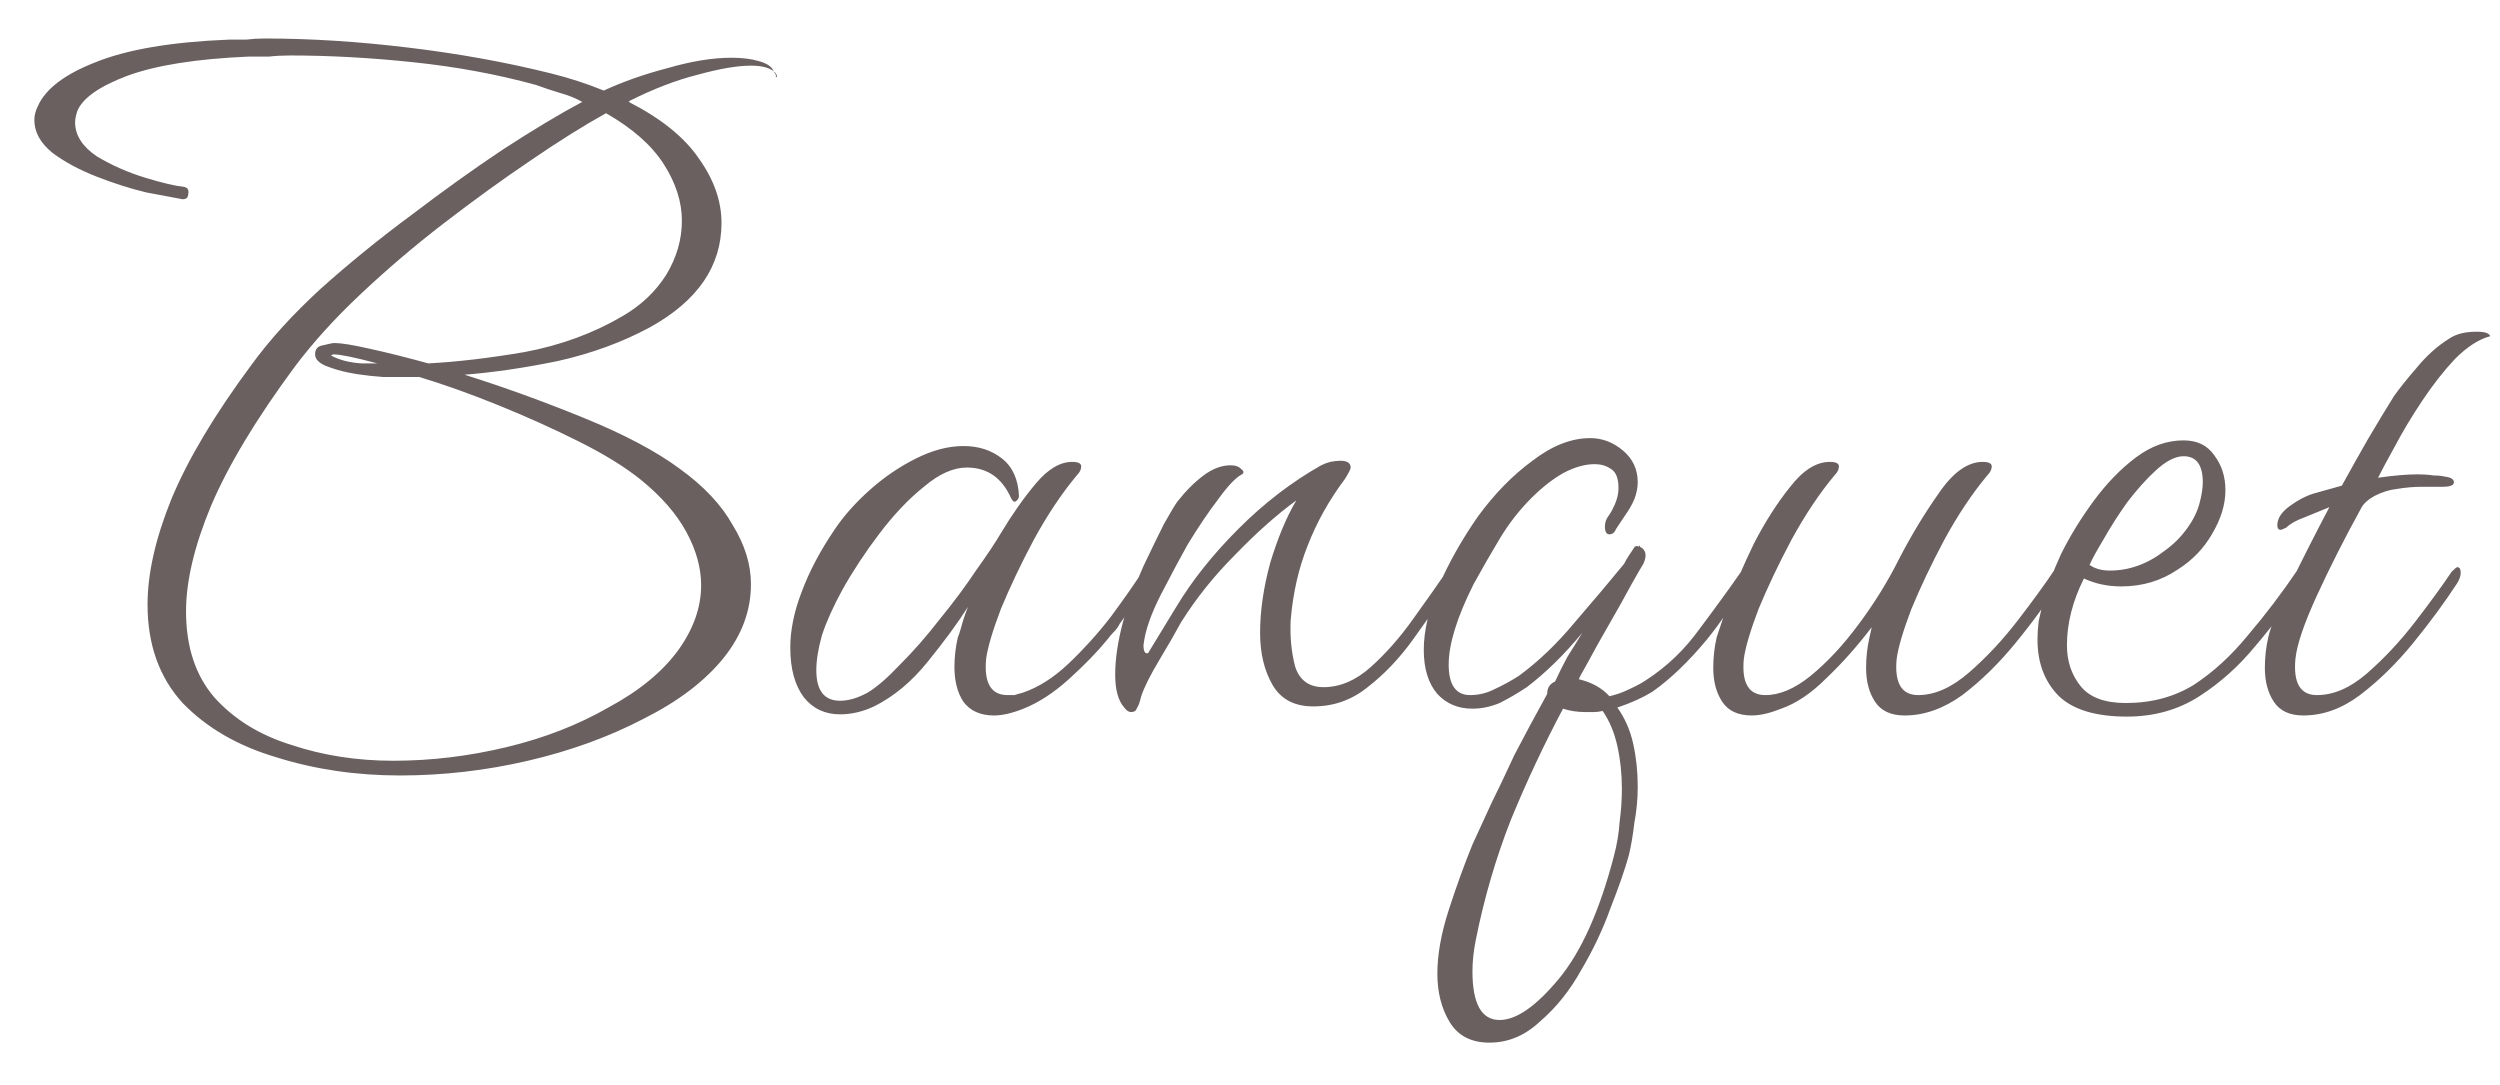 <svg width="53" height="23" viewBox="0 0 53 23" fill="none" xmlns="http://www.w3.org/2000/svg">
<path d="M8.48 16.44C7.552 16.44 6.68 16.312 5.864 16.056C5.048 15.816 4.384 15.432 3.872 14.904C3.376 14.36 3.128 13.664 3.128 12.816C3.128 12.16 3.296 11.416 3.632 10.584C3.984 9.736 4.552 8.784 5.336 7.728C5.72 7.2 6.208 6.664 6.8 6.12C7.408 5.576 8.048 5.056 8.72 4.56C9.392 4.048 10.04 3.584 10.664 3.168C11.304 2.752 11.864 2.416 12.344 2.16C12.2 2.08 12.04 2.016 11.864 1.968C11.704 1.92 11.536 1.864 11.36 1.8C10.544 1.576 9.68 1.416 8.768 1.32C7.856 1.224 6.984 1.176 6.152 1.176C5.992 1.176 5.84 1.184 5.696 1.2C5.552 1.2 5.408 1.2 5.264 1.2C4.16 1.248 3.304 1.384 2.696 1.608C2.104 1.832 1.752 2.08 1.64 2.352C1.608 2.448 1.592 2.528 1.592 2.592C1.592 2.864 1.744 3.104 2.048 3.312C2.368 3.504 2.712 3.656 3.08 3.768C3.448 3.88 3.72 3.944 3.896 3.96C3.976 3.976 4.008 4.024 3.992 4.104C3.992 4.184 3.952 4.224 3.872 4.224C3.712 4.192 3.456 4.144 3.104 4.08C2.768 4 2.416 3.888 2.048 3.744C1.68 3.6 1.368 3.432 1.112 3.24C0.856 3.032 0.728 2.8 0.728 2.544C0.728 2.448 0.752 2.352 0.8 2.256C0.96 1.888 1.368 1.576 2.024 1.32C2.696 1.048 3.64 0.888 4.856 0.84C4.984 0.84 5.104 0.84 5.216 0.84C5.344 0.824 5.472 0.816 5.6 0.816C6.576 0.816 7.592 0.88 8.648 1.008C9.72 1.136 10.736 1.32 11.696 1.56C12.08 1.656 12.448 1.776 12.8 1.92C13.216 1.728 13.672 1.568 14.168 1.44C14.664 1.296 15.112 1.224 15.512 1.224C15.736 1.224 15.928 1.248 16.088 1.296C16.264 1.344 16.368 1.416 16.4 1.512C16.448 1.544 16.472 1.584 16.472 1.632C16.472 1.632 16.464 1.632 16.448 1.632C16.448 1.616 16.448 1.6 16.448 1.584L16.4 1.512C16.304 1.432 16.144 1.392 15.92 1.392C15.632 1.392 15.256 1.456 14.792 1.584C14.344 1.696 13.864 1.88 13.352 2.136L13.328 2.16C14.016 2.512 14.512 2.912 14.816 3.36C15.136 3.808 15.296 4.264 15.296 4.728C15.296 5.64 14.792 6.376 13.784 6.936C13.192 7.256 12.536 7.496 11.816 7.656C11.112 7.8 10.456 7.896 9.848 7.944C10.664 8.2 11.504 8.504 12.368 8.856C13.232 9.208 13.912 9.568 14.408 9.936C14.92 10.304 15.296 10.704 15.536 11.136C15.792 11.552 15.92 11.968 15.92 12.384C15.92 12.944 15.728 13.464 15.344 13.944C14.944 14.44 14.376 14.872 13.64 15.24C12.904 15.624 12.088 15.92 11.192 16.128C10.296 16.336 9.392 16.44 8.48 16.44ZM8.336 16.128C9.136 16.128 9.936 16.032 10.736 15.84C11.536 15.648 12.256 15.368 12.896 15C13.552 14.648 14.048 14.24 14.384 13.776C14.704 13.328 14.864 12.872 14.864 12.408C14.864 12.04 14.76 11.664 14.552 11.28C14.344 10.896 14.024 10.528 13.592 10.176C13.256 9.904 12.816 9.632 12.272 9.36C11.728 9.088 11.16 8.832 10.568 8.592C9.976 8.352 9.416 8.152 8.888 7.992C8.6 7.992 8.344 7.992 8.12 7.992C7.912 7.976 7.76 7.96 7.664 7.944C7.632 7.944 7.536 7.928 7.376 7.896C7.216 7.864 7.056 7.816 6.896 7.752C6.752 7.688 6.68 7.608 6.68 7.512C6.68 7.4 6.736 7.336 6.848 7.32C6.976 7.288 7.056 7.272 7.088 7.272C7.232 7.272 7.48 7.312 7.832 7.392C8.2 7.472 8.616 7.576 9.08 7.704C9.688 7.672 10.368 7.592 11.12 7.464C11.888 7.32 12.584 7.064 13.208 6.696C13.592 6.472 13.896 6.184 14.12 5.832C14.344 5.464 14.456 5.08 14.456 4.68C14.456 4.28 14.328 3.88 14.072 3.48C13.816 3.08 13.408 2.72 12.848 2.4C12.384 2.656 11.848 2.992 11.24 3.408C10.648 3.808 10.04 4.248 9.416 4.728C8.792 5.208 8.2 5.712 7.64 6.24C7.096 6.752 6.632 7.264 6.248 7.776C5.432 8.88 4.84 9.864 4.472 10.728C4.12 11.576 3.944 12.32 3.944 12.96C3.944 13.712 4.144 14.32 4.544 14.784C4.96 15.248 5.504 15.584 6.176 15.792C6.848 16.016 7.568 16.128 8.336 16.128ZM7.664 7.704H8C7.52 7.576 7.208 7.512 7.064 7.512L7.016 7.536C7.192 7.632 7.408 7.688 7.664 7.704ZM21.074 15.168C20.786 15.168 20.57 15.072 20.426 14.88C20.298 14.688 20.234 14.44 20.234 14.136C20.234 13.928 20.258 13.72 20.306 13.512C20.322 13.48 20.346 13.408 20.378 13.296C20.41 13.168 20.458 13.024 20.522 12.864C20.298 13.216 20.01 13.608 19.658 14.04C19.322 14.456 18.946 14.768 18.53 14.976C18.29 15.088 18.05 15.144 17.81 15.144C17.49 15.144 17.234 15.024 17.042 14.784C16.85 14.528 16.754 14.176 16.754 13.728C16.754 13.36 16.834 12.968 16.994 12.552C17.154 12.12 17.386 11.68 17.69 11.232C17.882 10.944 18.13 10.664 18.434 10.392C18.738 10.12 19.066 9.896 19.418 9.72C19.77 9.544 20.106 9.456 20.426 9.456C20.746 9.456 21.018 9.544 21.242 9.72C21.466 9.896 21.586 10.16 21.602 10.512C21.602 10.56 21.578 10.6 21.53 10.632C21.498 10.648 21.466 10.624 21.434 10.56C21.242 10.128 20.93 9.912 20.498 9.912C20.21 9.912 19.906 10.048 19.586 10.32C19.266 10.576 18.954 10.904 18.65 11.304C18.346 11.704 18.082 12.104 17.858 12.504C17.666 12.856 17.522 13.176 17.426 13.464C17.346 13.752 17.306 14 17.306 14.208C17.306 14.64 17.474 14.856 17.81 14.856C17.986 14.856 18.178 14.8 18.386 14.688C18.578 14.576 18.81 14.376 19.082 14.088C19.37 13.8 19.65 13.48 19.922 13.128C20.21 12.776 20.466 12.432 20.69 12.096C20.93 11.76 21.106 11.496 21.218 11.304C21.458 10.904 21.706 10.552 21.962 10.248C22.218 9.944 22.474 9.792 22.73 9.792C22.858 9.792 22.922 9.824 22.922 9.888C22.922 9.952 22.89 10.016 22.826 10.08C22.506 10.464 22.202 10.92 21.914 11.448C21.642 11.96 21.41 12.448 21.218 12.912C21.042 13.376 20.938 13.728 20.906 13.968C20.858 14.48 21.01 14.736 21.362 14.736C21.41 14.736 21.458 14.736 21.506 14.736C21.554 14.72 21.61 14.704 21.674 14.688C22.01 14.576 22.338 14.368 22.658 14.064C22.978 13.76 23.274 13.432 23.546 13.08C23.818 12.712 24.042 12.392 24.218 12.12C24.266 12.056 24.306 12.024 24.338 12.024C24.386 12.024 24.41 12.064 24.41 12.144C24.41 12.192 24.386 12.256 24.338 12.336C24.226 12.496 24.122 12.656 24.026 12.816C23.93 12.96 23.834 13.096 23.738 13.224C23.706 13.288 23.666 13.344 23.618 13.392C23.57 13.44 23.522 13.496 23.474 13.56C23.266 13.816 22.994 14.096 22.658 14.4C22.338 14.688 22.018 14.896 21.698 15.024C21.458 15.12 21.25 15.168 21.074 15.168ZM23.978 15.096C23.93 15.096 23.882 15.064 23.834 15C23.706 14.856 23.642 14.624 23.642 14.304C23.642 13.968 23.698 13.592 23.81 13.176C23.938 12.744 24.082 12.352 24.242 12C24.402 11.664 24.546 11.368 24.674 11.112C24.818 10.856 24.914 10.696 24.962 10.632C25.138 10.408 25.322 10.224 25.514 10.08C25.706 9.936 25.898 9.864 26.09 9.864C26.186 9.864 26.258 9.888 26.306 9.936C26.37 9.984 26.378 10.024 26.33 10.056C26.202 10.12 26.034 10.296 25.826 10.584C25.618 10.856 25.402 11.176 25.178 11.544C25.034 11.8 24.85 12.144 24.626 12.576C24.402 13.008 24.274 13.376 24.242 13.68C24.242 13.808 24.274 13.864 24.338 13.848L24.938 12.864C25.274 12.304 25.714 11.752 26.258 11.208C26.802 10.664 27.386 10.216 28.01 9.864C28.074 9.832 28.138 9.808 28.202 9.792C28.282 9.776 28.354 9.768 28.418 9.768C28.562 9.768 28.634 9.816 28.634 9.912C28.634 9.944 28.594 10.024 28.514 10.152C28.178 10.6 27.914 11.072 27.722 11.568C27.53 12.048 27.41 12.576 27.362 13.152C27.346 13.504 27.378 13.832 27.458 14.136C27.554 14.424 27.754 14.568 28.058 14.568C28.41 14.568 28.746 14.424 29.066 14.136C29.386 13.848 29.682 13.512 29.954 13.128C30.242 12.728 30.49 12.376 30.698 12.072C30.73 12.024 30.754 12 30.77 12C30.818 12 30.842 12.048 30.842 12.144C30.842 12.224 30.81 12.32 30.746 12.432C30.506 12.784 30.242 13.16 29.954 13.56C29.666 13.96 29.346 14.296 28.994 14.568C28.658 14.84 28.274 14.976 27.842 14.976C27.442 14.976 27.154 14.824 26.978 14.52C26.802 14.216 26.714 13.848 26.714 13.416C26.714 12.952 26.786 12.456 26.93 11.928C27.09 11.4 27.274 10.96 27.482 10.608C27.066 10.912 26.634 11.296 26.186 11.76C25.738 12.208 25.354 12.688 25.034 13.2C24.922 13.408 24.77 13.672 24.578 13.992C24.386 14.312 24.258 14.568 24.194 14.76C24.178 14.824 24.162 14.88 24.146 14.928C24.13 14.96 24.114 14.992 24.098 15.024C24.082 15.072 24.042 15.096 23.978 15.096ZM31.576 22.104C31.192 22.104 30.912 21.96 30.736 21.672C30.56 21.384 30.472 21.04 30.472 20.64C30.472 20.24 30.552 19.792 30.712 19.296C30.872 18.8 31.04 18.336 31.216 17.904C31.408 17.488 31.544 17.192 31.624 17.016C31.752 16.76 31.912 16.424 32.104 16.008C32.312 15.608 32.544 15.176 32.8 14.712C32.8 14.584 32.856 14.496 32.968 14.448C33.048 14.272 33.136 14.096 33.232 13.92C33.344 13.744 33.448 13.576 33.544 13.416C33.16 13.88 32.768 14.264 32.368 14.568C32.176 14.696 31.984 14.808 31.792 14.904C31.6 14.984 31.408 15.024 31.216 15.024C30.912 15.024 30.664 14.92 30.472 14.712C30.28 14.488 30.184 14.176 30.184 13.776C30.184 13.376 30.288 12.928 30.496 12.432C30.72 11.92 31 11.424 31.336 10.944C31.688 10.464 32.072 10.072 32.488 9.768C32.904 9.448 33.312 9.288 33.712 9.288C33.968 9.288 34.2 9.376 34.408 9.552C34.616 9.728 34.72 9.952 34.72 10.224C34.72 10.336 34.696 10.456 34.648 10.584C34.6 10.696 34.536 10.808 34.456 10.92C34.392 11.016 34.328 11.112 34.264 11.208C34.232 11.288 34.184 11.328 34.12 11.328C34.056 11.328 34.024 11.272 34.024 11.16C34.024 11.08 34.048 11.008 34.096 10.944C34.144 10.88 34.192 10.792 34.24 10.68C34.288 10.568 34.312 10.456 34.312 10.344C34.312 10.136 34.256 10 34.144 9.936C34.048 9.872 33.936 9.84 33.808 9.84C33.6 9.84 33.376 9.904 33.136 10.032C32.912 10.16 32.688 10.336 32.464 10.56C32.208 10.816 31.984 11.104 31.792 11.424C31.6 11.744 31.416 12.064 31.24 12.384C30.888 13.088 30.712 13.656 30.712 14.088C30.712 14.52 30.864 14.736 31.168 14.736C31.344 14.736 31.512 14.696 31.672 14.616C31.848 14.536 32.024 14.44 32.2 14.328C32.616 14.024 33.016 13.64 33.4 13.176C33.8 12.712 34.144 12.304 34.432 11.952C34.464 11.888 34.496 11.832 34.528 11.784C34.56 11.736 34.592 11.688 34.624 11.64C34.656 11.576 34.696 11.56 34.744 11.592C34.744 11.576 34.744 11.568 34.744 11.568C34.76 11.568 34.768 11.576 34.768 11.592C34.896 11.656 34.92 11.776 34.84 11.952C34.808 12 34.72 12.152 34.576 12.408C34.448 12.648 34.296 12.92 34.12 13.224C33.944 13.528 33.792 13.8 33.664 14.04C33.536 14.264 33.472 14.384 33.472 14.4C33.744 14.464 33.96 14.584 34.12 14.76C34.264 14.728 34.4 14.68 34.528 14.616C34.672 14.552 34.792 14.488 34.888 14.424C35.336 14.136 35.72 13.768 36.04 13.32C36.376 12.872 36.672 12.464 36.928 12.096C36.992 12.032 37.032 12 37.048 12C37.096 12 37.12 12.04 37.12 12.12C37.12 12.184 37.096 12.256 37.048 12.336C36.888 12.592 36.736 12.816 36.592 13.008C36.464 13.2 36.328 13.384 36.184 13.56C35.8 14.024 35.416 14.392 35.032 14.664C34.824 14.792 34.576 14.904 34.288 15C34.448 15.224 34.56 15.48 34.624 15.768C34.688 16.056 34.72 16.36 34.72 16.68C34.72 16.936 34.696 17.192 34.648 17.448C34.616 17.72 34.576 17.952 34.528 18.144C34.448 18.432 34.32 18.8 34.144 19.248C33.984 19.696 33.776 20.136 33.52 20.568C33.28 21 32.992 21.36 32.656 21.648C32.336 21.952 31.976 22.104 31.576 22.104ZM31.792 21.624C32.144 21.624 32.56 21.336 33.04 20.76C33.52 20.184 33.912 19.312 34.216 18.144C34.28 17.904 34.32 17.664 34.336 17.424C34.368 17.184 34.384 16.952 34.384 16.728C34.384 16.408 34.352 16.104 34.288 15.816C34.224 15.528 34.12 15.28 33.976 15.072C33.912 15.088 33.848 15.096 33.784 15.096C33.736 15.096 33.68 15.096 33.616 15.096C33.44 15.096 33.28 15.072 33.136 15.024C32.736 15.776 32.368 16.56 32.032 17.376C31.712 18.192 31.464 19.04 31.288 19.92C31.24 20.16 31.216 20.384 31.216 20.592C31.216 21.28 31.408 21.624 31.792 21.624ZM37.137 15.168C36.849 15.168 36.641 15.072 36.513 14.88C36.385 14.688 36.321 14.448 36.321 14.16C36.321 13.936 36.345 13.72 36.393 13.512C36.425 13.416 36.505 13.176 36.633 12.792C36.777 12.408 36.961 11.984 37.185 11.52C37.425 11.056 37.681 10.656 37.953 10.32C38.225 9.968 38.505 9.792 38.793 9.792C38.921 9.792 38.985 9.824 38.985 9.888C38.985 9.952 38.953 10.016 38.889 10.08C38.569 10.464 38.265 10.92 37.977 11.448C37.705 11.96 37.473 12.448 37.281 12.912C37.105 13.376 37.001 13.728 36.969 13.968C36.921 14.48 37.073 14.736 37.425 14.736C37.729 14.736 38.049 14.6 38.385 14.328C38.737 14.04 39.073 13.68 39.393 13.248C39.729 12.8 40.017 12.336 40.257 11.856C40.513 11.36 40.793 10.896 41.097 10.464C41.401 10.016 41.713 9.792 42.033 9.792C42.161 9.792 42.225 9.824 42.225 9.888C42.225 9.952 42.193 10.016 42.129 10.08C41.809 10.464 41.505 10.92 41.217 11.448C40.945 11.96 40.713 12.448 40.521 12.912C40.345 13.376 40.241 13.728 40.209 13.968C40.161 14.48 40.313 14.736 40.665 14.736C41.017 14.736 41.377 14.576 41.745 14.256C42.113 13.936 42.457 13.568 42.777 13.152C43.097 12.736 43.353 12.384 43.545 12.096C43.609 12.032 43.649 12 43.665 12C43.713 12 43.737 12.04 43.737 12.12C43.737 12.184 43.713 12.256 43.665 12.336C43.409 12.752 43.097 13.184 42.729 13.632C42.377 14.064 42.001 14.432 41.601 14.736C41.201 15.024 40.793 15.168 40.377 15.168C40.089 15.168 39.881 15.072 39.753 14.88C39.625 14.688 39.561 14.448 39.561 14.16C39.561 13.936 39.585 13.72 39.633 13.512L39.681 13.296C39.377 13.696 39.057 14.056 38.721 14.376C38.401 14.696 38.081 14.912 37.761 15.024C37.521 15.12 37.313 15.168 37.137 15.168ZM45.091 15.192C44.435 15.192 43.955 15.048 43.651 14.76C43.347 14.456 43.195 14.056 43.195 13.56C43.195 13.432 43.203 13.304 43.219 13.176C43.251 13.032 43.283 12.888 43.315 12.744C43.395 12.456 43.523 12.12 43.699 11.736C43.891 11.352 44.123 10.976 44.395 10.608C44.667 10.24 44.963 9.936 45.283 9.696C45.603 9.456 45.939 9.336 46.291 9.336C46.579 9.336 46.795 9.44 46.939 9.648C47.099 9.856 47.179 10.104 47.179 10.392C47.179 10.696 47.083 11.008 46.891 11.328C46.715 11.632 46.475 11.88 46.171 12.072C45.819 12.312 45.419 12.432 44.971 12.432C44.683 12.432 44.419 12.376 44.179 12.264C43.939 12.744 43.819 13.216 43.819 13.68C43.819 14.016 43.915 14.304 44.107 14.544C44.299 14.784 44.619 14.904 45.067 14.904C45.611 14.904 46.091 14.776 46.507 14.52C46.923 14.248 47.307 13.896 47.659 13.464C48.027 13.032 48.379 12.568 48.715 12.072C48.763 12.024 48.795 12 48.811 12C48.859 12 48.883 12.04 48.883 12.12C48.883 12.2 48.859 12.28 48.811 12.36C48.523 12.808 48.195 13.248 47.827 13.68C47.475 14.112 47.075 14.472 46.627 14.76C46.179 15.048 45.667 15.192 45.091 15.192ZM44.731 12.096C45.147 12.096 45.539 11.952 45.907 11.664C46.083 11.536 46.235 11.384 46.363 11.208C46.491 11.032 46.579 10.856 46.627 10.68C46.675 10.504 46.699 10.352 46.699 10.224C46.699 9.856 46.563 9.672 46.291 9.672C46.115 9.672 45.915 9.776 45.691 9.984C45.499 10.16 45.299 10.384 45.091 10.656C44.899 10.928 44.731 11.192 44.587 11.448C44.443 11.688 44.347 11.864 44.299 11.976C44.411 12.056 44.555 12.096 44.731 12.096ZM48.831 15.168C48.543 15.168 48.335 15.072 48.207 14.88C48.079 14.688 48.015 14.448 48.015 14.16C48.015 13.936 48.039 13.72 48.087 13.512C48.135 13.288 48.287 12.92 48.543 12.408C48.799 11.88 49.079 11.328 49.383 10.752C49.223 10.816 49.047 10.888 48.855 10.968C48.679 11.032 48.551 11.104 48.471 11.184C48.407 11.216 48.367 11.232 48.351 11.232C48.303 11.232 48.279 11.2 48.279 11.136C48.279 10.992 48.367 10.856 48.543 10.728C48.719 10.6 48.887 10.512 49.047 10.464C49.223 10.416 49.423 10.36 49.647 10.296C49.823 9.976 50.007 9.648 50.199 9.312C50.407 8.96 50.591 8.656 50.751 8.4C50.863 8.24 51.023 8.04 51.231 7.8C51.439 7.544 51.671 7.336 51.927 7.176C52.071 7.08 52.263 7.032 52.503 7.032C52.679 7.032 52.775 7.064 52.791 7.128C52.551 7.192 52.303 7.352 52.047 7.608C51.807 7.864 51.575 8.16 51.351 8.496C51.127 8.832 50.935 9.152 50.775 9.456C50.615 9.744 50.495 9.968 50.415 10.128C50.751 10.08 51.031 10.056 51.255 10.056C51.383 10.056 51.495 10.064 51.591 10.08C51.687 10.08 51.767 10.088 51.831 10.104C51.959 10.12 52.023 10.16 52.023 10.224C52.023 10.288 51.943 10.32 51.783 10.32C51.655 10.32 51.503 10.32 51.327 10.32C51.167 10.32 50.991 10.336 50.799 10.368C50.655 10.384 50.503 10.432 50.343 10.512C50.199 10.592 50.103 10.68 50.055 10.776C49.703 11.416 49.391 12.032 49.119 12.624C48.847 13.216 48.695 13.664 48.663 13.968C48.615 14.48 48.767 14.736 49.119 14.736C49.471 14.736 49.823 14.584 50.175 14.28C50.543 13.96 50.887 13.592 51.207 13.176C51.527 12.76 51.783 12.408 51.975 12.12C52.039 12.056 52.079 12.024 52.095 12.024C52.143 12.024 52.167 12.064 52.167 12.144C52.167 12.208 52.143 12.28 52.095 12.36C51.823 12.776 51.511 13.2 51.159 13.632C50.807 14.064 50.431 14.432 50.031 14.736C49.647 15.024 49.247 15.168 48.831 15.168Z" fill="#6A6060"/>
</svg>
